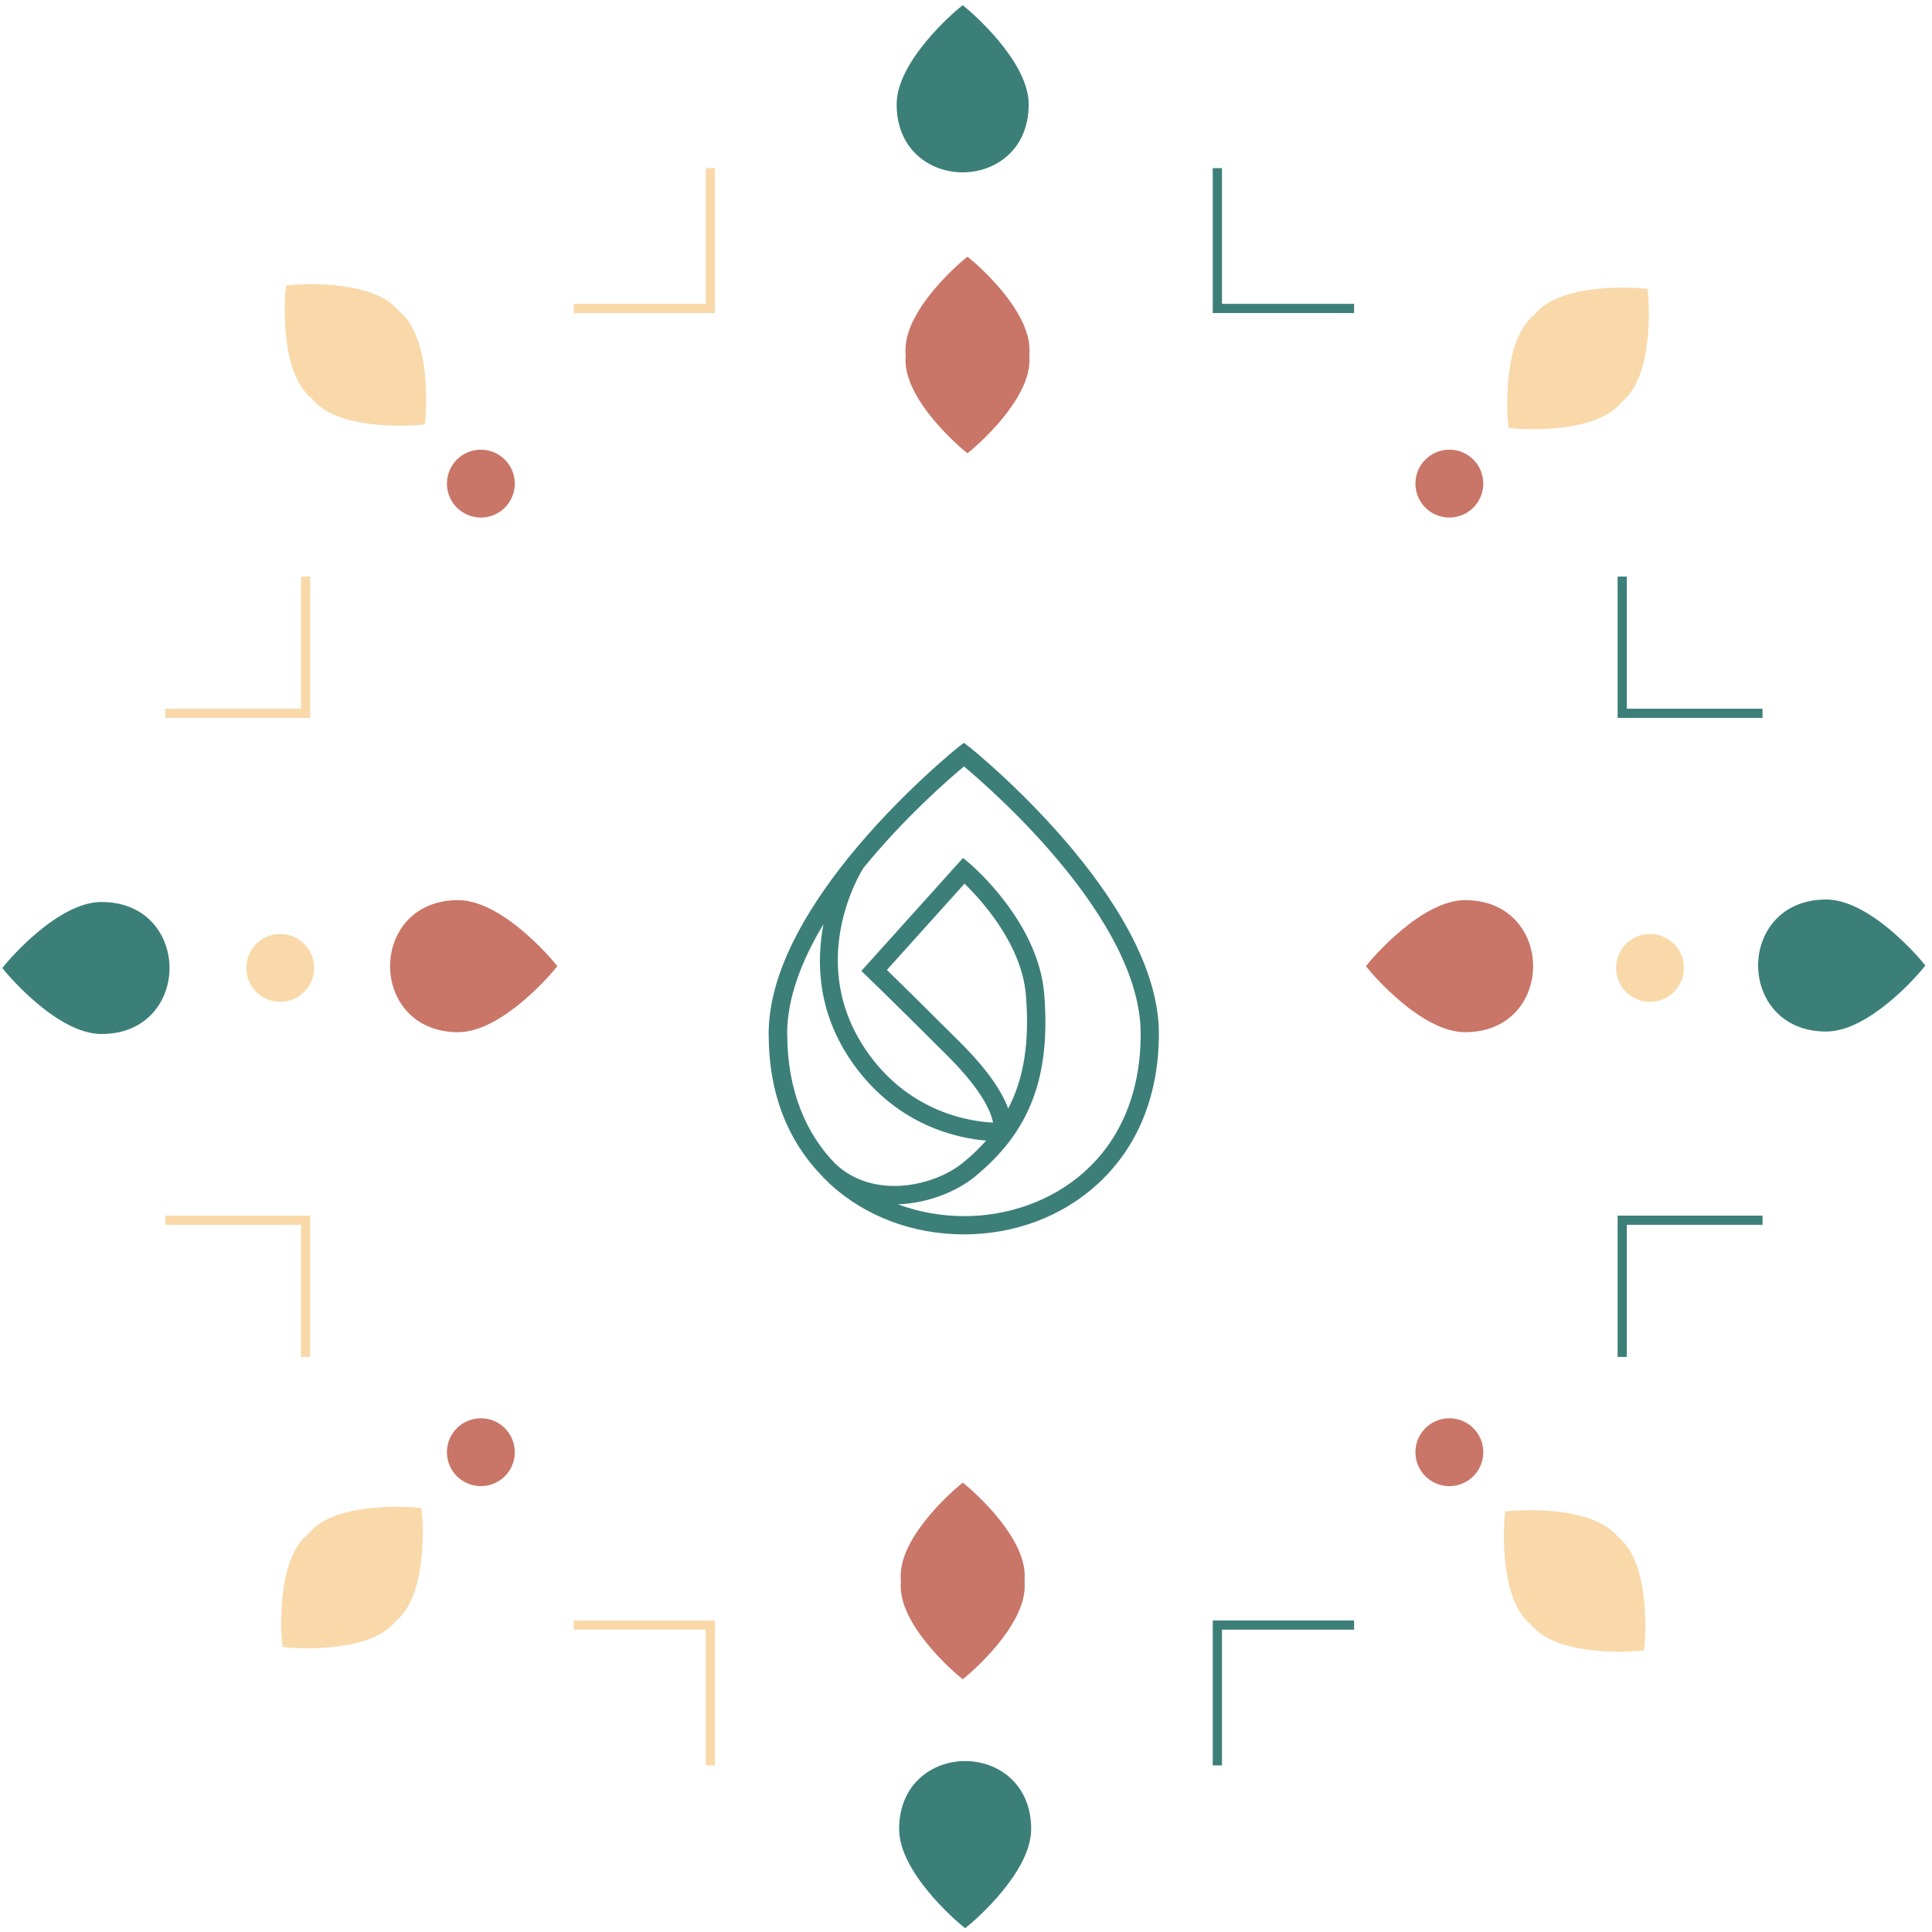 <svg width="207" height="207" viewBox="0 0 207 207" fill="none" xmlns="http://www.w3.org/2000/svg">
<g clip-path="url(#clip0_40_281)">
<path d="M188.843 76.918H173.317V61.776H174.302V75.933H188.843V76.918Z" fill="#3C7F79"/>
<path d="M174.302 145.387H173.317V130.245H188.843V131.23H174.302V145.387Z" fill="#3C7F79"/>
<path d="M33.235 76.918H17.709V75.933H32.25V61.776H33.235V76.918Z" fill="#F9D9AA"/>
<path d="M130.925 189.149H129.939V173.623H145.082V174.608H130.925V189.149Z" fill="#3C7F79"/>
<path d="M76.602 33.54H61.47V32.555H75.617V18.014H76.602V33.54Z" fill="#F9D9AA"/>
<path d="M145.082 33.54H129.939V18.014H130.925V32.555H145.082V33.54Z" fill="#3C7F79"/>
<path d="M33.235 145.387H32.25V131.23H17.709V130.245H33.235V145.387Z" fill="#F9D9AA"/>
<path d="M76.602 189.149H75.617V174.608H61.47V173.623H76.602V189.149Z" fill="#F9D9AA"/>
<path d="M59.716 103.518C58.908 102.473 53.667 96.444 49.086 96.444C44.229 96.444 41.796 100 41.796 103.518C41.796 107.035 44.229 110.591 49.086 110.591C53.667 110.591 58.908 104.562 59.716 103.518Z" fill="#C97567"/>
<path d="M146.353 103.518C147.16 102.473 152.402 96.444 156.973 96.444C161.82 96.444 164.263 100 164.263 103.518C164.263 107.035 161.83 110.591 156.973 110.591C152.392 110.591 147.151 104.562 146.353 103.518Z" fill="#C97567"/>
<path d="M103.409 206.596C102.355 205.789 96.335 200.547 96.335 195.976C96.335 191.129 99.892 188.686 103.409 188.686C106.926 188.686 110.483 191.119 110.483 195.976C110.483 200.557 104.453 205.798 103.409 206.596Z" fill="#3C7F79"/>
<path d="M0.251 103.715C1.059 102.66 6.3 96.641 10.871 96.641C15.728 96.641 18.162 100.197 18.162 103.715C18.162 107.232 15.728 110.788 10.871 110.788C6.3 110.788 1.049 104.759 0.251 103.715Z" fill="#3C7F79"/>
<path d="M103.143 0.557C104.187 1.365 110.216 6.606 110.216 11.177C110.216 16.034 106.66 18.467 103.143 18.467C99.626 18.467 96.069 16.034 96.069 11.177C96.069 6.606 102.099 1.355 103.143 0.557Z" fill="#3C7F79"/>
<path d="M206.29 103.449C205.483 104.503 200.241 110.522 195.66 110.522C190.813 110.522 188.37 106.966 188.37 103.449C188.37 99.931 190.804 96.375 195.66 96.375C200.241 96.375 205.483 102.404 206.29 103.449Z" fill="#3C7F79"/>
<path d="M43.175 33.718C43.047 33.59 42.909 33.462 42.771 33.343C42.653 33.206 42.535 33.078 42.397 32.94C39.353 29.895 31.875 30.418 30.644 30.585C30.486 31.817 29.964 39.294 33.008 42.338C33.136 42.476 33.274 42.594 33.402 42.712C33.521 42.85 33.649 42.988 33.777 43.117C36.821 46.161 44.298 45.639 45.53 45.471C45.688 44.24 46.21 36.752 43.166 33.718H43.175Z" fill="#F9D9AA"/>
<path d="M110.305 38.585C110.305 38.398 110.305 38.21 110.285 38.033C110.295 37.856 110.305 37.669 110.305 37.481C110.305 33.176 104.64 28.25 103.655 27.502C102.67 28.26 97.015 33.186 97.015 37.481C97.015 37.669 97.015 37.846 97.035 38.033C97.025 38.21 97.015 38.398 97.015 38.585C97.015 42.89 102.67 47.806 103.655 48.565C104.64 47.806 110.305 42.89 110.305 38.585Z" fill="#C97567"/>
<path d="M173.386 43.481C173.514 43.353 173.642 43.215 173.76 43.077C173.898 42.959 174.036 42.831 174.164 42.703C177.208 39.658 176.686 32.181 176.519 30.949C175.287 30.792 167.81 30.27 164.766 33.314C164.628 33.442 164.509 33.58 164.391 33.718C164.253 33.836 164.115 33.964 163.987 34.092C160.943 37.136 161.465 44.614 161.623 45.845C162.854 46.013 170.342 46.525 173.376 43.481H173.386Z" fill="#F9D9AA"/>
<path d="M163.623 173.692C163.751 173.82 163.889 173.948 164.027 174.066C164.145 174.204 164.273 174.332 164.401 174.47C167.445 177.514 174.923 176.992 176.154 176.824C176.312 175.593 176.834 168.106 173.8 165.071C173.672 164.933 173.534 164.815 173.396 164.697C173.278 164.559 173.149 164.431 173.021 164.303C169.987 161.259 162.5 161.781 161.268 161.938C161.111 163.17 160.588 170.657 163.623 173.692Z" fill="#F9D9AA"/>
<path d="M96.502 168.835C96.502 169.022 96.502 169.199 96.522 169.386C96.512 169.564 96.502 169.751 96.502 169.938C96.502 174.243 102.167 179.159 103.152 179.918C104.138 179.159 109.792 174.233 109.792 169.938C109.792 169.751 109.792 169.564 109.773 169.386C109.783 169.209 109.792 169.022 109.792 168.835C109.792 164.529 104.138 159.603 103.152 158.855C102.167 159.613 96.502 164.539 96.502 168.835Z" fill="#C97567"/>
<path d="M33.412 163.928C33.284 164.057 33.156 164.194 33.038 164.332C32.9 164.451 32.772 164.579 32.634 164.707C29.59 167.741 30.112 175.228 30.269 176.46C31.501 176.627 38.988 177.14 42.023 174.105C42.16 173.977 42.279 173.839 42.397 173.701C42.535 173.583 42.663 173.455 42.801 173.327C45.835 170.283 45.323 162.805 45.155 161.574C43.924 161.416 36.446 160.894 33.402 163.928H33.412Z" fill="#F9D9AA"/>
<path d="M180.42 103.705C180.42 101.695 178.794 100.069 176.785 100.069C174.775 100.069 173.149 101.695 173.149 103.705C173.149 105.715 174.775 107.34 176.785 107.34C178.794 107.34 180.42 105.715 180.42 103.705Z" fill="#F9D9AA"/>
<path d="M157.859 49.244C156.441 47.826 154.135 47.826 152.717 49.244C151.298 50.663 151.298 52.968 152.717 54.387C154.135 55.806 156.441 55.806 157.859 54.387C159.278 52.968 159.278 50.663 157.859 49.244Z" fill="#C97567"/>
<path d="M48.948 49.244C47.53 50.663 47.53 52.968 48.948 54.387C50.367 55.806 52.672 55.806 54.091 54.387C55.51 52.968 55.51 50.663 54.091 49.244C52.672 47.826 50.367 47.826 48.948 49.244Z" fill="#C97567"/>
<path d="M26.388 103.705C26.388 105.715 28.013 107.34 30.023 107.34C32.033 107.34 33.658 105.715 33.658 103.705C33.658 101.695 32.023 100.069 30.023 100.069C28.013 100.069 26.388 101.695 26.388 103.705Z" fill="#F9D9AA"/>
<path d="M48.948 158.165C50.367 159.584 52.672 159.584 54.091 158.165C55.51 156.746 55.51 154.441 54.091 153.022C52.672 151.604 50.367 151.604 48.948 153.022C47.53 154.441 47.53 156.746 48.948 158.165Z" fill="#C97567"/>
<path d="M157.859 158.165C159.278 156.746 159.278 154.441 157.859 153.022C156.441 151.604 154.135 151.604 152.717 153.022C151.298 154.441 151.298 156.746 152.717 158.165C154.135 159.584 156.441 159.584 157.859 158.165Z" fill="#C97567"/>
<path d="M103.872 80.051L103.271 79.588L102.67 80.051C102.561 80.139 96.384 85.095 90.867 91.932H90.848C90.848 91.932 90.808 91.981 90.759 92.07C86.326 97.597 82.356 104.335 82.356 110.749C82.356 117.162 84.385 122.236 88.178 126.108L88.158 126.127C88.237 126.206 88.326 126.265 88.404 126.334C88.582 126.502 88.739 126.689 88.917 126.856C92.719 130.334 97.813 132.255 103.261 132.255C108.709 132.255 113.802 130.344 117.605 126.856C121.9 122.925 124.166 117.359 124.166 110.739C124.166 96.306 104.059 80.189 103.862 80.031L103.872 80.051ZM84.336 110.758C84.336 106.877 85.942 102.828 88.227 99.025C87.429 103.212 87.606 108.739 91.528 114.138C96.276 120.689 102.729 121.97 105.655 122.206C104.926 123.034 104.098 123.822 103.172 124.581C100.079 127.103 93.616 128.551 89.528 124.709H89.518C86.404 121.526 84.346 116.916 84.346 110.758H84.336ZM102.906 111.714C98.621 107.438 96.128 104.995 95.025 103.921L103.34 94.68C105.074 96.365 109.477 101.123 109.921 106.65C110.315 111.586 109.734 115.487 108.019 118.778C107.438 117.172 106.049 114.847 102.896 111.704L102.906 111.714ZM103.271 130.295C100.896 130.295 98.483 129.881 96.207 129.034C99.438 128.925 102.512 127.644 104.404 126.108C110.354 121.26 112.591 115.399 111.881 106.503C111.261 98.818 104.207 92.789 103.911 92.533L103.182 91.922L92.286 104.03L92.976 104.69C92.976 104.69 95.458 107.074 101.507 113.113C105.379 116.975 106.216 119.28 106.394 120.275C104.305 120.187 97.764 119.398 93.114 112.985C86.089 103.281 92.247 93.409 92.513 92.996C96.857 87.656 101.626 83.499 103.281 82.119C106.571 84.868 122.216 98.621 122.216 110.768C122.216 124.186 112.403 130.304 103.281 130.304L103.271 130.295Z" fill="#3C7F79"/>
</g>
<defs>
<clipPath id="clip0_40_281">
<rect width="206.04" height="206.04" fill="white" transform="translate(0.251 0.557)"/>
</clipPath>
</defs>
</svg>
